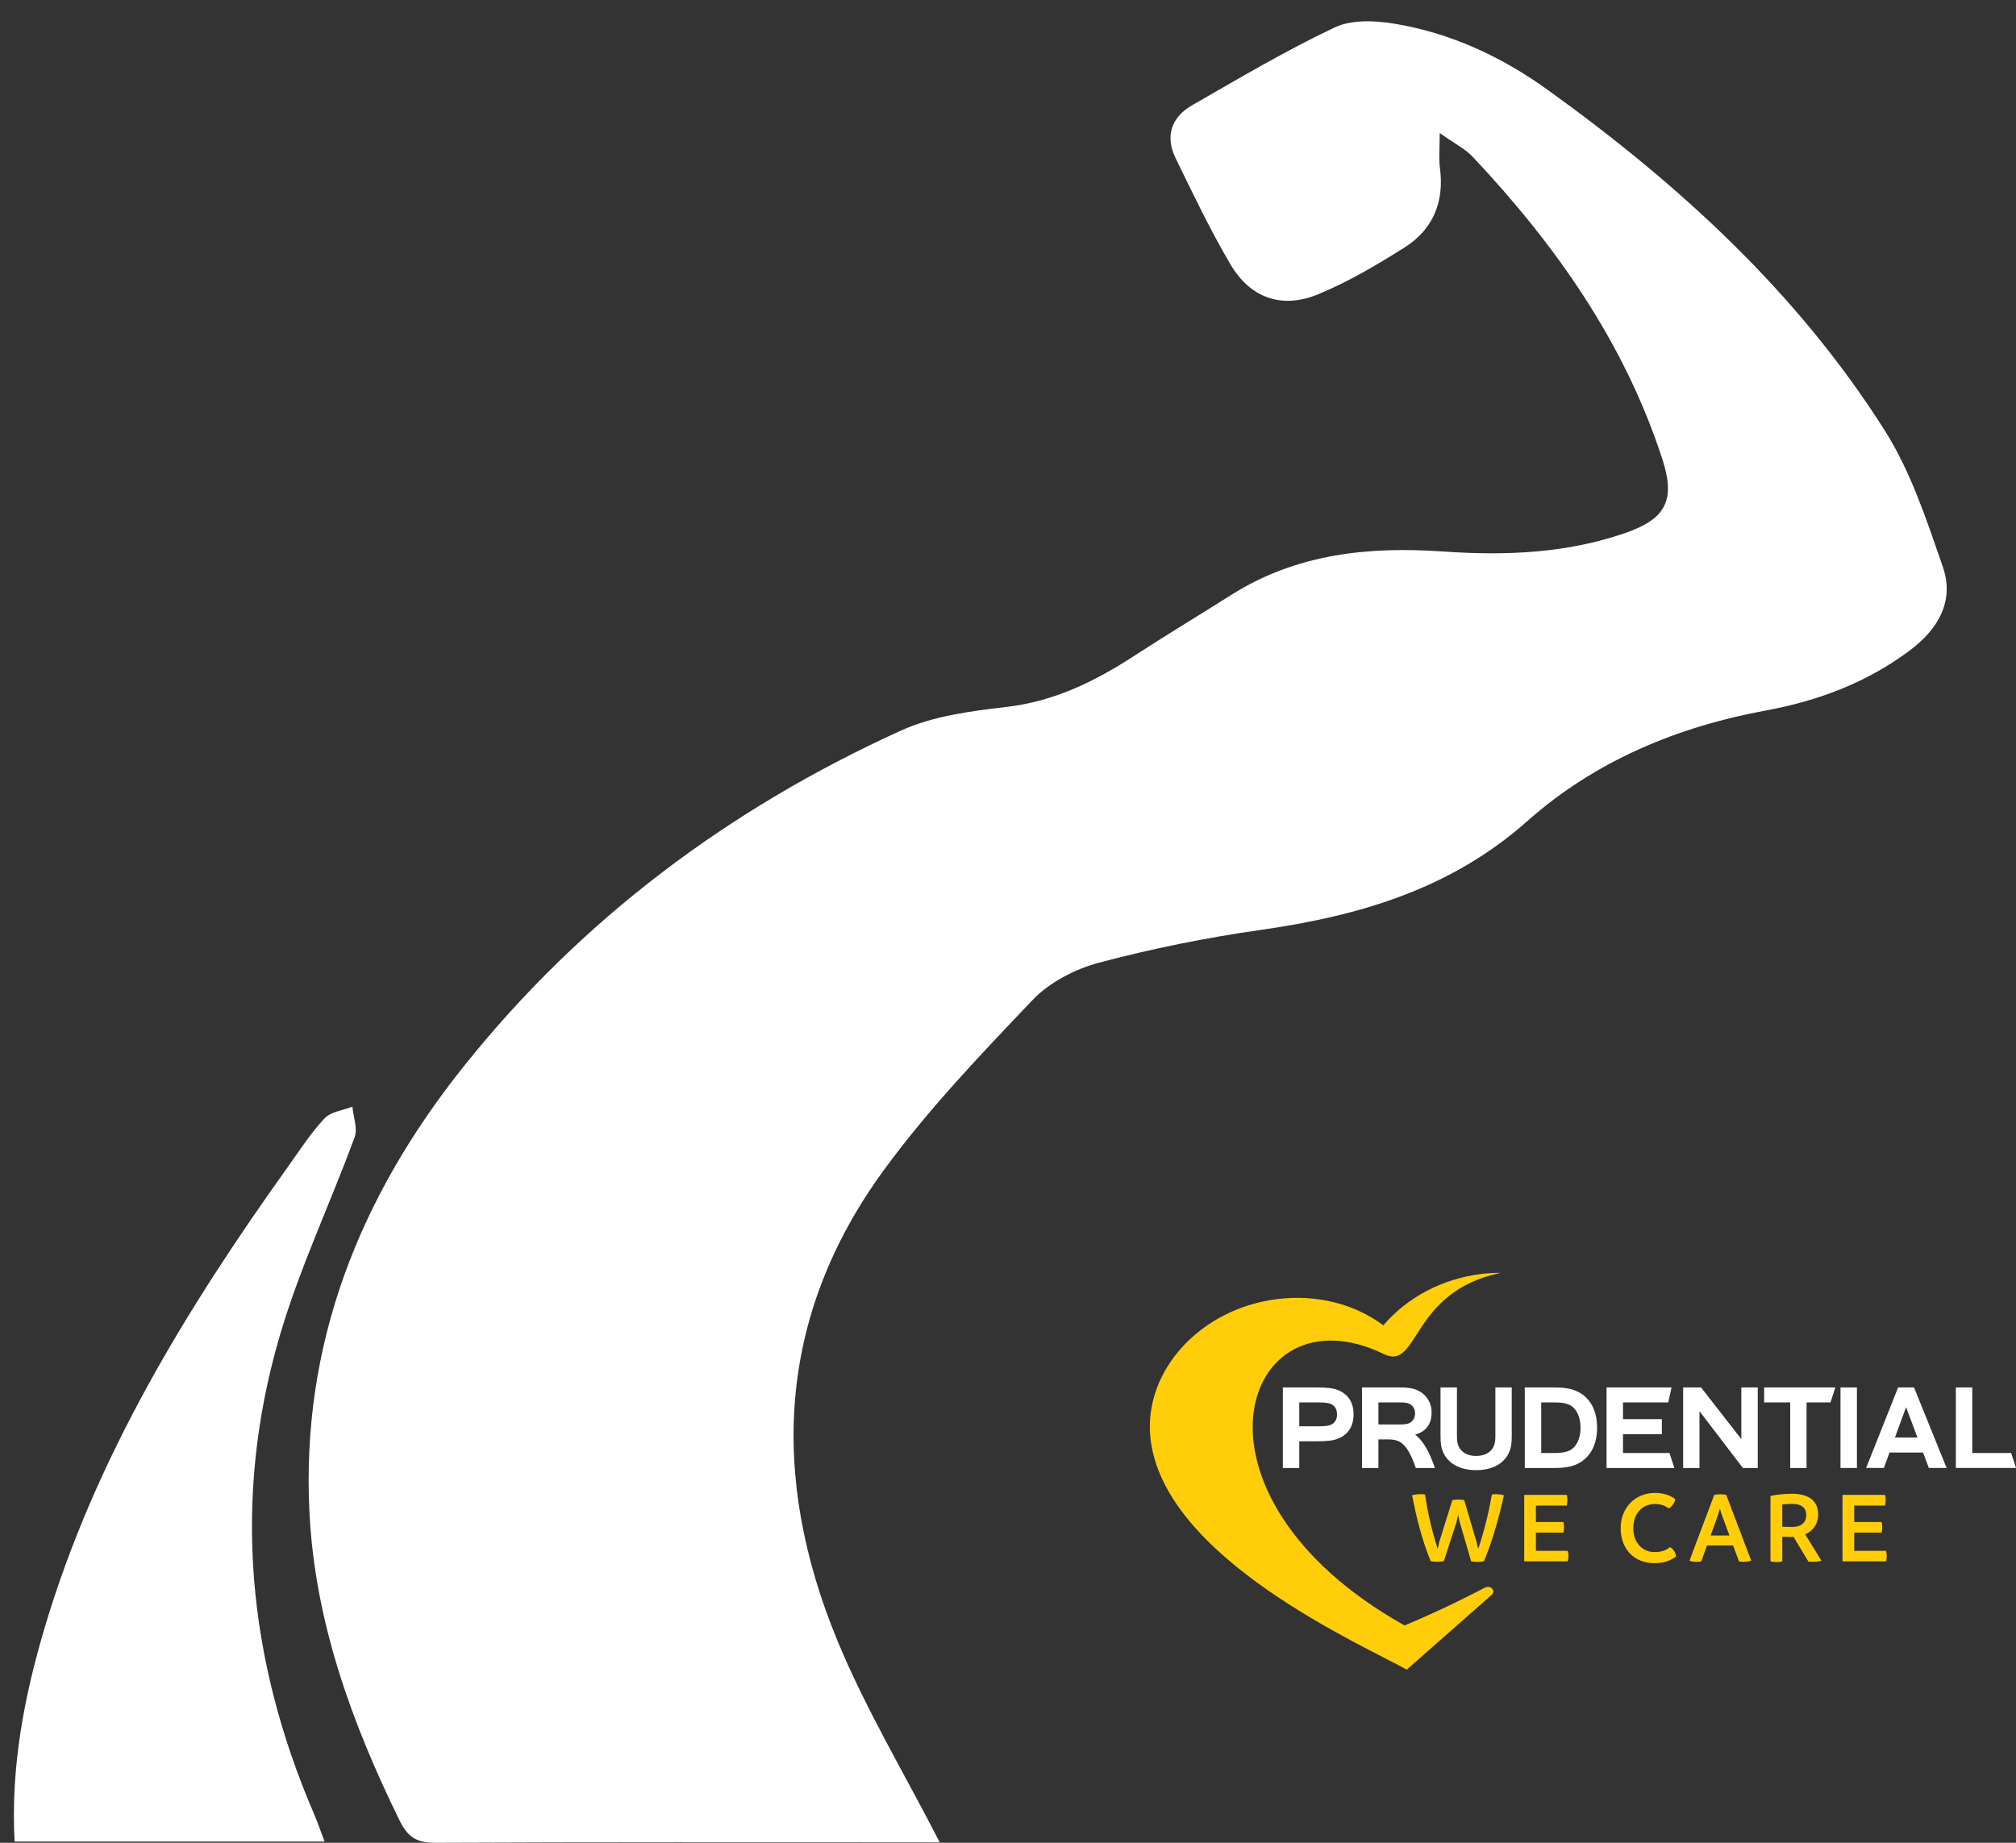 <?xml version="1.0" encoding="utf-8"?>
<!-- Generator: Adobe Illustrator 16.0.0, SVG Export Plug-In . SVG Version: 6.00 Build 0)  -->
<!DOCTYPE svg PUBLIC "-//W3C//DTD SVG 1.1//EN" "http://www.w3.org/Graphics/SVG/1.1/DTD/svg11.dtd">
<svg version="1.1" id="Layer_1" xmlns="http://www.w3.org/2000/svg" xmlns:xlink="http://www.w3.org/1999/xlink" x="0px" y="0px"
	 width="391.842px" height="358.261px" viewBox="0 0 391.842 358.261" enable-background="new 0 0 391.842 358.261"
	 xml:space="preserve">
<rect x="0" y="0" width="391.842" height="358.261" fill="#333333" stroke="none"/>
<g>
	<path fill="#FFFFFF" d="M368.932,269.734l-6.221,15.656h3.454l1.095-3.003h6.521l1.119,3.003h3.457l-6.334-15.656H368.932z
		 M368.314,279.477l2.162-5.92l2.213,5.92H368.314z"/>
	<path fill="#FFFFFF" d="M306.536,270.495c-1.033-0.483-2.313-0.759-4.489-0.759h-5.68v15.657h5.68c2.177,0,3.456-0.274,4.489-0.761
		c2.424-1.152,3.882-3.549,3.882-7.069C310.417,274.047,308.959,271.647,306.536,270.495 M305.291,281.873
		c-0.578,0.365-1.607,0.608-2.891,0.608h-2.841v-9.832h2.841c1.283,0,2.313,0.243,2.891,0.606c1.42,0.88,1.908,2.642,1.908,4.309
		C307.199,279.232,306.71,280.995,305.291,281.873"/>
	<polygon fill="#FFFFFF" points="315.455,282.481 315.455,278.81 323.009,278.81 323.009,275.896 315.455,275.896 315.455,272.648 
		324.252,272.648 324.894,269.735 312.262,269.735 312.262,285.393 325.436,285.393 324.492,282.481 	"/>
	<rect x="357.733" y="269.734" fill="#FFFFFF" width="3.191" height="15.656"/>
	<polygon fill="#FFFFFF" points="390.899,282.48 383.344,282.48 383.344,269.734 380.152,269.734 380.152,285.391 391.842,285.391 	
		"/>
	<polygon fill="#FFFFFF" points="338.454,279.779 330.626,269.735 327.146,269.735 327.146,285.393 330.324,285.393 
		330.324,274.347 338.757,285.393 341.647,285.393 341.647,269.735 338.454,269.735 	"/>
	<path fill="#FFFFFF" d="M260.062,270.251c-0.92-0.364-1.925-0.516-4.288-0.516h-6.433v15.657h3.192v-5.189h3.24
		c2.363,0,3.368-0.151,4.288-0.514c1.998-0.791,3.028-2.459,3.028-4.734C263.09,272.708,262.06,271.041,260.062,270.251
		 M258.691,276.988c-0.427,0.183-0.918,0.304-2.575,0.304h-3.582v-4.646h3.582c1.657,0,2.148,0.121,2.575,0.307
		c0.844,0.361,1.181,1.151,1.181,2.032C259.872,275.863,259.533,276.623,258.691,276.988"/>
	<path fill="#FFFFFF" d="M275.103,278.96v-0.063c1.912-0.544,3.155-1.88,3.155-4.306c0-1.76-0.879-3.398-2.639-4.25
		c-0.753-0.363-1.696-0.606-3.418-0.606h-7.465v15.657h3.18v-5.554h1.909c0.817,0,1.371,0.092,1.886,0.305
		c1.394,0.576,2.399,2.125,3.481,5.249h3.708C277.958,282.631,276.712,280.144,275.103,278.96 M273.948,276.653
		c-0.352,0.182-0.843,0.276-1.81,0.276h-4.222v-4.281h4.222c0.967,0,1.458,0.09,1.81,0.271c0.729,0.365,1.093,1.062,1.093,1.854
		C275.041,275.593,274.676,276.29,273.948,276.653"/>
	<polygon fill="#FFFFFF" points="342.891,272.649 347.955,272.649 347.955,285.393 351.134,285.393 351.134,272.649 
		355.786,272.649 356.726,269.735 342.891,269.735 	"/>
	<path fill="#FFFFFF" d="M290.65,279.202c0,1-0.128,1.518-0.315,1.941c-0.565,1.336-1.936,1.913-3.417,1.913
		c-1.496,0-2.854-0.577-3.434-1.913c-0.187-0.426-0.301-0.941-0.301-1.941v-9.468h-3.191v9.498c0,1.427,0.151,2.184,0.364,2.759
		c0.943,2.582,3.495,3.824,6.562,3.824c3.065,0,5.603-1.242,6.547-3.824c0.214-0.575,0.366-1.332,0.366-2.759v-9.498h-3.181V279.202
		z"/>
	<path fill="#FFCD0A" d="M292.309,290.705c-0.988,4.41-2.156,8.68-3.887,12.828c-0.303,0.061-0.786,0.121-1.249,0.121
		c-0.443,0-0.887-0.061-1.229-0.121l-2.215-7.593l-0.322-1.429l-0.321,1.45l-2.457,7.552c-0.281,0.06-0.745,0.12-1.208,0.12
		c-0.523,0-0.987-0.061-1.35-0.12c-1.651-4.067-2.759-8.338-3.604-12.828c0.483-0.121,1.086-0.201,1.671-0.201
		c0.281,0,0.585,0.021,0.845,0.06c0.444,3.184,1.291,6.988,2.457,10.574l0.323-1.412l2.517-8.055
		c0.383-0.101,0.785-0.118,1.168-0.118c0.382,0,0.767,0.018,1.147,0.118l2.375,8.055l0.344,1.43
		c1.228-3.685,2.115-7.408,2.657-10.571c0.222-0.06,0.483-0.08,0.746-0.08C291.3,290.484,291.985,290.585,292.309,290.705"/>
	<path fill="#FFCD0A" d="M304.853,302.485c0,0.363-0.04,0.725-0.14,1.067h-8.458v-12.927h8.276c0.08,0.322,0.121,0.704,0.121,1.047
		c0,0.362-0.041,0.686-0.121,1.027h-6.001v3.201h5.337c0.079,0.343,0.121,0.685,0.121,1.027c0,0.341-0.042,0.665-0.121,1.026h-5.337
		v3.544h6.183C304.813,301.821,304.853,302.163,304.853,302.485"/>
	<path fill="#FFCD0A" d="M315.002,297.089c0-3.986,2.842-6.847,6.646-6.847c1.793,0,3.082,0.525,3.968,1.209
		c-0.121,0.684-0.604,1.45-1.249,1.792c-0.827-0.563-1.631-0.845-2.679-0.845c-2.437,0-4.228,1.771-4.228,4.69
		c0,2.88,1.791,4.651,4.127,4.651c1.51,0,2.297-0.401,2.979-0.965c0.728,0.422,1.049,0.927,1.209,1.792
		c-0.765,0.643-2.032,1.328-4.249,1.328C317.582,303.896,315.002,301.097,315.002,297.089"/>
	<path fill="#FFCD0A" d="M340.375,303.413c-0.443,0.16-0.906,0.221-1.43,0.221c-0.301,0-0.664-0.02-0.945-0.081l-1.148-3.1h-5.075
		l-1.106,3.1c-0.343,0.062-0.706,0.081-1.028,0.081c-0.481,0-0.906-0.061-1.268-0.221l4.813-12.787
		c0.384-0.101,0.806-0.121,1.188-0.121c0.403,0,0.765,0.021,1.148,0.121L340.375,303.413z M336.148,298.519l-1.491-4.026
		l-0.36-1.188l-0.365,1.188l-1.448,4.026H336.148z"/>
	<path fill="#FFCD0A" d="M354.03,303.433c-0.504,0.141-1.147,0.201-1.813,0.201c-0.222,0-0.523,0-0.724-0.04l-2.879-4.794h-0.304
		c-0.604,0-1.248,0-1.894-0.039v4.792c-0.382,0.081-0.745,0.121-1.146,0.121c-0.384,0-0.745-0.04-1.148-0.121v-12.726
		c1.188-0.263,2.758-0.425,4.128-0.425c3.586,0,5.137,1.592,5.137,4.008c0,1.935-1.028,3.223-2.519,3.887L354.03,303.433z
		 M348.371,296.847c1.935,0,2.7-1.006,2.7-2.315c0-1.348-0.867-2.154-2.721-2.154c-0.664,0-1.308,0.04-1.934,0.101v4.33
		C347.083,296.847,347.746,296.847,348.371,296.847"/>
	<path fill="#FFCD0A" d="M366.716,302.485c0,0.363-0.041,0.725-0.142,1.067h-8.457v-12.927h8.276
		c0.08,0.322,0.121,0.704,0.121,1.047c0,0.362-0.041,0.686-0.121,1.027h-6.001v3.201h5.336c0.081,0.343,0.12,0.685,0.12,1.027
		c0,0.341-0.039,0.665-0.12,1.026h-5.336v3.544h6.182C366.675,301.821,366.716,302.163,366.716,302.485"/>
	<path fill="#FFCD0A" d="M288.619,308.651c-4.067,2.136-9.457,4.784-15.624,7.356c-45.598-25.606-31.431-66.102-4.009-52.756
		c6.865,3.341,5.078-12.164,22.702-15.795c-1.232,0.004-2.475,0.054-3.74,0.209c-7.604,0.939-14.435,4.545-19.066,10.002
		c-5.613-4.195-13.002-6.052-20.606-5.114c-14.932,1.841-26.002,13.917-24.679,26.923c2.394,23.507,41.671,40.474,49.828,45.132
		c-0.02-0.007,9.682-8.547,16.54-14.582C290.832,309.264,289.685,308.092,288.619,308.651"/>
</g>
<g>
	<path fill-rule="evenodd" clip-rule="evenodd" fill="#FFFFFF" d="M182.653,358.173c-1.129,0-2.632,0-4.135,0
		c-31.311,0-62.621-0.066-93.931,0.088c-3.645,0.018-5.363-1.143-6.962-4.412c-9.257-18.924-16.382-38.451-17.472-59.707
		c-1.687-32.871,9.721-61.402,29.868-86.686c22.935-28.779,51.724-50.26,85.111-65.43c6.266-2.846,13.588-3.777,20.541-4.595
		c9.258-1.09,17.131-4.95,24.733-9.898c6.223-4.052,12.594-7.875,18.868-11.849c12.724-8.055,26.725-9.478,41.355-8.458
		c11.937,0.832,23.859,0.361,35.321-3.624c7.914-2.751,9.723-6.444,7.156-14.338c-7.368-22.669-20.72-41.624-36.868-58.787
		c-1.444-1.535-3.466-2.525-6.406-4.61c0,3.153-0.203,4.971,0.035,6.729c0.909,6.675-1.349,12.057-6.964,15.578
		c-5.384,3.375-10.928,6.674-16.785,9.07c-7.011,2.868-13.116,0.671-16.956-5.846c-3.936-6.683-7.295-13.717-10.689-20.701
		c-2.058-4.235-0.773-7.932,3.217-10.224c9.131-5.245,18.219-10.632,27.717-15.135C262.68,3.785,267.234,3.98,271,4.601
		c10.897,1.796,20.823,6.401,29.731,12.806c25.593,18.402,48.667,39.498,65.626,66.322c5.066,8.014,8.13,17.422,11.269,26.484
		c2.303,6.649-0.954,12.136-6.382,16.208c-8.318,6.24-17.796,9.82-27.935,11.688c-17.343,3.196-33.262,9.821-46.447,21.521
		c-14.958,13.272-32.744,18.439-51.878,21.166c-10.563,1.506-21.092,3.627-31.397,6.367c-4.65,1.236-9.614,3.813-12.889,7.254
		c-10.108,10.617-20.338,21.314-28.953,33.125c-20.767,28.465-22.124,59.592-8.974,91.43
		C168.275,332.296,175.792,344.792,182.653,358.173z"/>
	<path fill-rule="evenodd" clip-rule="evenodd" fill="#FFFFFF" d="M63.083,358.017c-20.472,0-40.156,0-60.242,0
		c-0.786-14.422,1.854-28.209,5.894-41.756c9.806-32.887,27.414-61.691,47.171-89.342c2.31-3.234,4.48-6.619,7.178-9.502
		c1.219-1.301,3.572-1.541,5.412-2.264c0.18,1.99,1.053,4.234,0.43,5.928c-4.802,13.086-10.854,25.785-14.702,39.129
		c-9.094,31.523-6.107,62.494,6.865,92.561C61.756,354.319,62.292,355.923,63.083,358.017z"/>
</g>
</svg>
